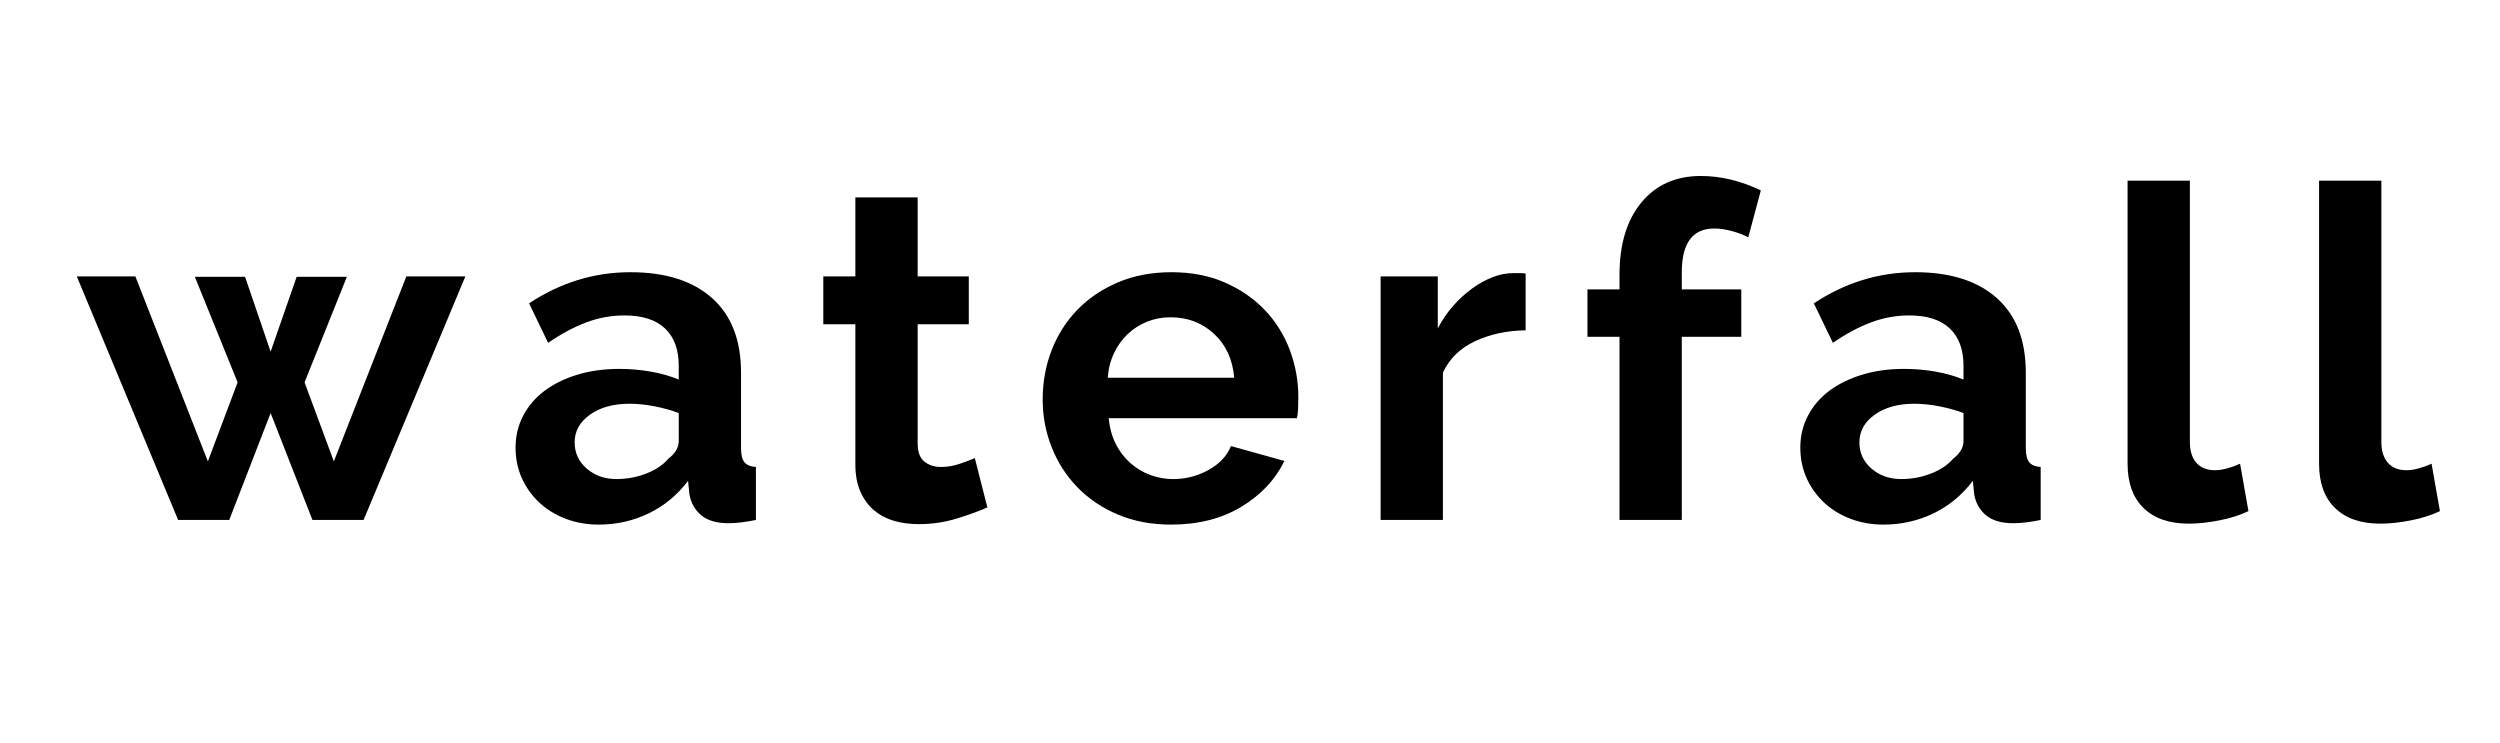 <?xml version="1.0" encoding="utf-8"?>
<!-- Generator: Adobe Illustrator 16.0.0, SVG Export Plug-In . SVG Version: 6.00 Build 0)  -->
<!DOCTYPE svg PUBLIC "-//W3C//DTD SVG 1.1//EN" "http://www.w3.org/Graphics/SVG/1.1/DTD/svg11.dtd">
<svg version="1.1" xmlns="http://www.w3.org/2000/svg" xmlns:xlink="http://www.w3.org/1999/xlink" x="0px" y="0px"
	 width="209.759px" height="62.361px" viewBox="0 0 209.759 62.361" enable-background="new 0 0 209.759 62.361"
	 xml:space="preserve">
<g id="Layer_1">
</g>
<g id="Hat">
</g>
<g id="Compliments">
</g>
<g id="HAT">
</g>
<g id="speech">
</g>
<g id="TREX_ARMS">
</g>
<g id="slim_shady">
</g>
<g id="TIMEOUT">
</g>
<g id="Truth_or_Dare">
</g>
<g id="ARM_WRESTLE">
</g>
<g id="musical_chairs">
</g>
<g id="never_have_i_ever">
</g>
<g id="Trivia">
</g>
<g id="Drink_Pulling">
</g>
<g id="Sharing_is_Caring">
</g>
<g id="Not_It">
</g>
<g id="Cocktail_of_Doom">
</g>
<g id="Heads_up">
</g>
<g id="Archenemy">
</g>
<g id="battle_of_the_sexes">
</g>
<g id="one_must_drink">
</g>
<g id="rainbow_connection">
</g>
<g id="social_drinking">
</g>
<g id="Spin_the_bottle">
</g>
<g id="accents">
</g>
<g id="Slap">
</g>
<g id="give_3">
</g>
<g id="rub">
</g>
<g id="down_the_hatch">
</g>
<g id="rubiks_cube">
</g>
<g id="bar_tender">
</g>
<g id="codenames">
</g>
<g id="hand_switch">
</g>
<g id="make_a_rule">
</g>
<g id="no_guts_no_glory">
</g>
<g id="pass">
</g>
<g id="santa">
</g>
<g id="snake_eyes">
</g>
<g id="bodyguard">
</g>
<g id="threeman">
</g>
<g id="_x32__truths_and_a_lie">
</g>
<g id="cray_cray_cat_lady">
</g>
<g id="siblings">
</g>
<g id="take_2">
</g>
<g id="take_3">
</g>
<g id="later">
</g>
<g id="waterfall">
	<g>
		<path d="M34.094,23.19h4.953l-8.541,20.436h-4.29l-3.51-8.97l-3.471,8.97h-4.29L6.443,23.19h4.914l6.084,15.521l2.496-6.63
			l-3.588-8.854h4.212l2.145,6.279l2.185-6.279h4.212l-3.549,8.854l2.456,6.63L34.094,23.19z"/>
		<path d="M50.24,44.016c-0.988,0-1.911-0.162-2.77-0.487c-0.857-0.324-1.599-0.78-2.223-1.365s-1.111-1.268-1.462-2.047
			c-0.352-0.78-0.527-1.639-0.527-2.574c0-0.962,0.215-1.853,0.644-2.672c0.43-0.818,1.027-1.514,1.794-2.086
			s1.684-1.021,2.75-1.346c1.065-0.325,2.235-0.487,3.51-0.487c0.91,0,1.8,0.078,2.672,0.233c0.87,0.156,1.644,0.378,2.32,0.663
			v-1.17c0-1.352-0.384-2.392-1.15-3.12c-0.768-0.728-1.905-1.092-3.413-1.092c-1.092,0-2.158,0.195-3.197,0.585
			c-1.04,0.391-2.106,0.962-3.198,1.716l-1.599-3.314c2.625-1.742,5.46-2.613,8.502-2.613c2.938,0,5.219,0.722,6.844,2.165
			c1.625,1.442,2.438,3.529,2.438,6.259v6.357c0,0.546,0.098,0.936,0.293,1.17s0.513,0.364,0.955,0.39v4.446
			c-0.884,0.182-1.651,0.273-2.301,0.273c-0.988,0-1.749-0.222-2.281-0.663c-0.533-0.442-0.865-1.027-0.995-1.755l-0.116-1.132
			c-0.911,1.196-2.016,2.106-3.315,2.73C53.112,43.704,51.723,44.016,50.24,44.016z M51.723,40.194c0.883,0,1.722-0.156,2.515-0.469
			c0.793-0.312,1.41-0.728,1.853-1.248c0.572-0.441,0.858-0.936,0.858-1.481v-2.34c-0.624-0.234-1.301-0.423-2.028-0.565
			s-1.43-0.215-2.105-0.215c-1.353,0-2.457,0.306-3.315,0.916c-0.857,0.611-1.287,1.385-1.287,2.321
			c0,0.884,0.338,1.618,1.015,2.203C49.902,39.901,50.733,40.194,51.723,40.194z"/>
		<path d="M82.844,42.573c-0.702,0.312-1.56,0.624-2.574,0.936c-1.014,0.313-2.08,0.468-3.198,0.468
			c-0.728,0-1.41-0.091-2.047-0.272c-0.638-0.182-1.196-0.475-1.677-0.878c-0.481-0.402-0.865-0.922-1.151-1.56
			c-0.286-0.637-0.429-1.41-0.429-2.32V27.207h-2.69V23.19h2.69V16.56h5.227v6.631h4.29v4.017h-4.29v9.984
			c0,0.728,0.188,1.241,0.565,1.54c0.376,0.299,0.838,0.448,1.384,0.448c0.547,0,1.079-0.091,1.6-0.272
			c0.52-0.182,0.936-0.338,1.248-0.468L82.844,42.573z"/>
		<path d="M98.25,44.016c-1.639,0-3.12-0.279-4.446-0.838s-2.457-1.319-3.394-2.282c-0.936-0.961-1.657-2.079-2.164-3.354
			c-0.507-1.273-0.761-2.613-0.761-4.017c0-1.456,0.247-2.828,0.741-4.115c0.493-1.287,1.209-2.418,2.145-3.393
			c0.937-0.976,2.073-1.748,3.413-2.32c1.339-0.572,2.84-0.858,4.504-0.858s3.152,0.286,4.466,0.858
			c1.313,0.572,2.431,1.339,3.354,2.301c0.922,0.962,1.624,2.08,2.105,3.354c0.481,1.274,0.722,2.601,0.722,3.979
			c0,0.338-0.007,0.663-0.02,0.975c-0.014,0.313-0.046,0.572-0.098,0.78H93.023c0.078,0.807,0.273,1.521,0.585,2.145
			c0.313,0.624,0.715,1.157,1.209,1.6s1.053,0.78,1.677,1.014c0.624,0.234,1.274,0.352,1.95,0.352c1.04,0,2.021-0.254,2.944-0.761
			s1.554-1.176,1.892-2.009l4.485,1.248c-0.755,1.561-1.957,2.841-3.607,3.842C102.507,43.516,100.537,44.016,98.25,44.016z
			 M103.554,31.692c-0.131-1.534-0.696-2.763-1.696-3.686c-1.002-0.923-2.217-1.385-3.646-1.385c-0.702,0-1.359,0.124-1.97,0.37
			c-0.611,0.248-1.15,0.592-1.619,1.034c-0.468,0.442-0.852,0.975-1.15,1.599s-0.475,1.313-0.526,2.067H103.554z"/>
		<path d="M128.006,27.714c-1.586,0.026-3.003,0.332-4.251,0.917s-2.145,1.462-2.69,2.632v12.363h-5.227V23.19h4.797v4.367
			c0.364-0.701,0.793-1.332,1.287-1.892c0.494-0.559,1.027-1.046,1.599-1.462c0.572-0.416,1.151-0.734,1.736-0.956
			c0.585-0.22,1.15-0.331,1.696-0.331c0.286,0,0.5,0,0.644,0c0.143,0,0.279,0.014,0.409,0.039V27.714z"/>
		<path d="M135.884,43.626V28.26h-2.691v-3.978h2.691v-1.248c0-2.548,0.61-4.563,1.833-6.045c1.222-1.482,2.886-2.224,4.992-2.224
			c1.663,0,3.341,0.403,5.031,1.209l-1.054,3.939c-0.39-0.208-0.852-0.384-1.384-0.526c-0.533-0.143-1.021-0.215-1.463-0.215
			c-1.82,0-2.73,1.223-2.73,3.666v1.443h4.992v3.978h-4.992v15.366H135.884z"/>
		<path d="M158.036,44.016c-0.988,0-1.911-0.162-2.77-0.487c-0.857-0.324-1.599-0.78-2.223-1.365s-1.111-1.268-1.462-2.047
			c-0.352-0.78-0.527-1.639-0.527-2.574c0-0.962,0.215-1.853,0.644-2.672c0.43-0.818,1.027-1.514,1.794-2.086
			s1.684-1.021,2.75-1.346c1.065-0.325,2.235-0.487,3.51-0.487c0.91,0,1.8,0.078,2.672,0.233c0.87,0.156,1.644,0.378,2.32,0.663
			v-1.17c0-1.352-0.384-2.392-1.15-3.12c-0.768-0.728-1.905-1.092-3.413-1.092c-1.092,0-2.158,0.195-3.197,0.585
			c-1.04,0.391-2.106,0.962-3.198,1.716l-1.599-3.314c2.625-1.742,5.46-2.613,8.502-2.613c2.938,0,5.219,0.722,6.844,2.165
			c1.625,1.442,2.438,3.529,2.438,6.259v6.357c0,0.546,0.098,0.936,0.293,1.17s0.513,0.364,0.955,0.39v4.446
			c-0.884,0.182-1.651,0.273-2.301,0.273c-0.988,0-1.749-0.222-2.281-0.663c-0.533-0.442-0.865-1.027-0.995-1.755l-0.116-1.132
			c-0.911,1.196-2.016,2.106-3.315,2.73C160.908,43.704,159.519,44.016,158.036,44.016z M159.519,40.194
			c0.883,0,1.722-0.156,2.515-0.469c0.793-0.312,1.41-0.728,1.853-1.248c0.572-0.441,0.858-0.936,0.858-1.481v-2.34
			c-0.624-0.234-1.301-0.423-2.028-0.565s-1.43-0.215-2.105-0.215c-1.353,0-2.457,0.306-3.315,0.916
			c-0.857,0.611-1.287,1.385-1.287,2.321c0,0.884,0.338,1.618,1.015,2.203C157.698,39.901,158.529,40.194,159.519,40.194z"/>
		<path d="M178.511,15.156h5.227v21.918c0,0.754,0.182,1.339,0.546,1.755c0.363,0.416,0.883,0.624,1.56,0.624
			c0.313,0,0.656-0.052,1.033-0.156c0.377-0.104,0.734-0.234,1.073-0.39l0.702,3.978c-0.702,0.339-1.521,0.599-2.457,0.78
			c-0.937,0.182-1.781,0.272-2.535,0.272c-1.639,0-2.906-0.435-3.803-1.306c-0.897-0.871-1.346-2.112-1.346-3.725V15.156z"/>
		<path d="M194.578,15.156h5.227v21.918c0,0.754,0.182,1.339,0.546,1.755c0.363,0.416,0.883,0.624,1.56,0.624
			c0.313,0,0.656-0.052,1.033-0.156c0.377-0.104,0.734-0.234,1.073-0.39l0.702,3.978c-0.702,0.339-1.521,0.599-2.457,0.78
			c-0.937,0.182-1.781,0.272-2.535,0.272c-1.639,0-2.906-0.435-3.803-1.306c-0.897-0.871-1.346-2.112-1.346-3.725V15.156z"/>
	</g>
</g>
<g id="cheers">
</g>
<g id="rhyme">
</g>
<g id="categories">
</g>
<g id="tits">
</g>
<g id="dicks">
</g>
<g id="questions">
</g>
<g id="double_hands">
</g>
<g id="give_2">
</g>
<g id="rewind">
</g>
<g id="Cryptkeeper">
</g>
<g id="Take_2_and_Redo">
</g>
<g id="Embryo">
</g>
<g id="I_am_Groot">
</g>
<g id="Mini_Me">
</g>
<g id="Ditto_1_">
</g>
</svg>
